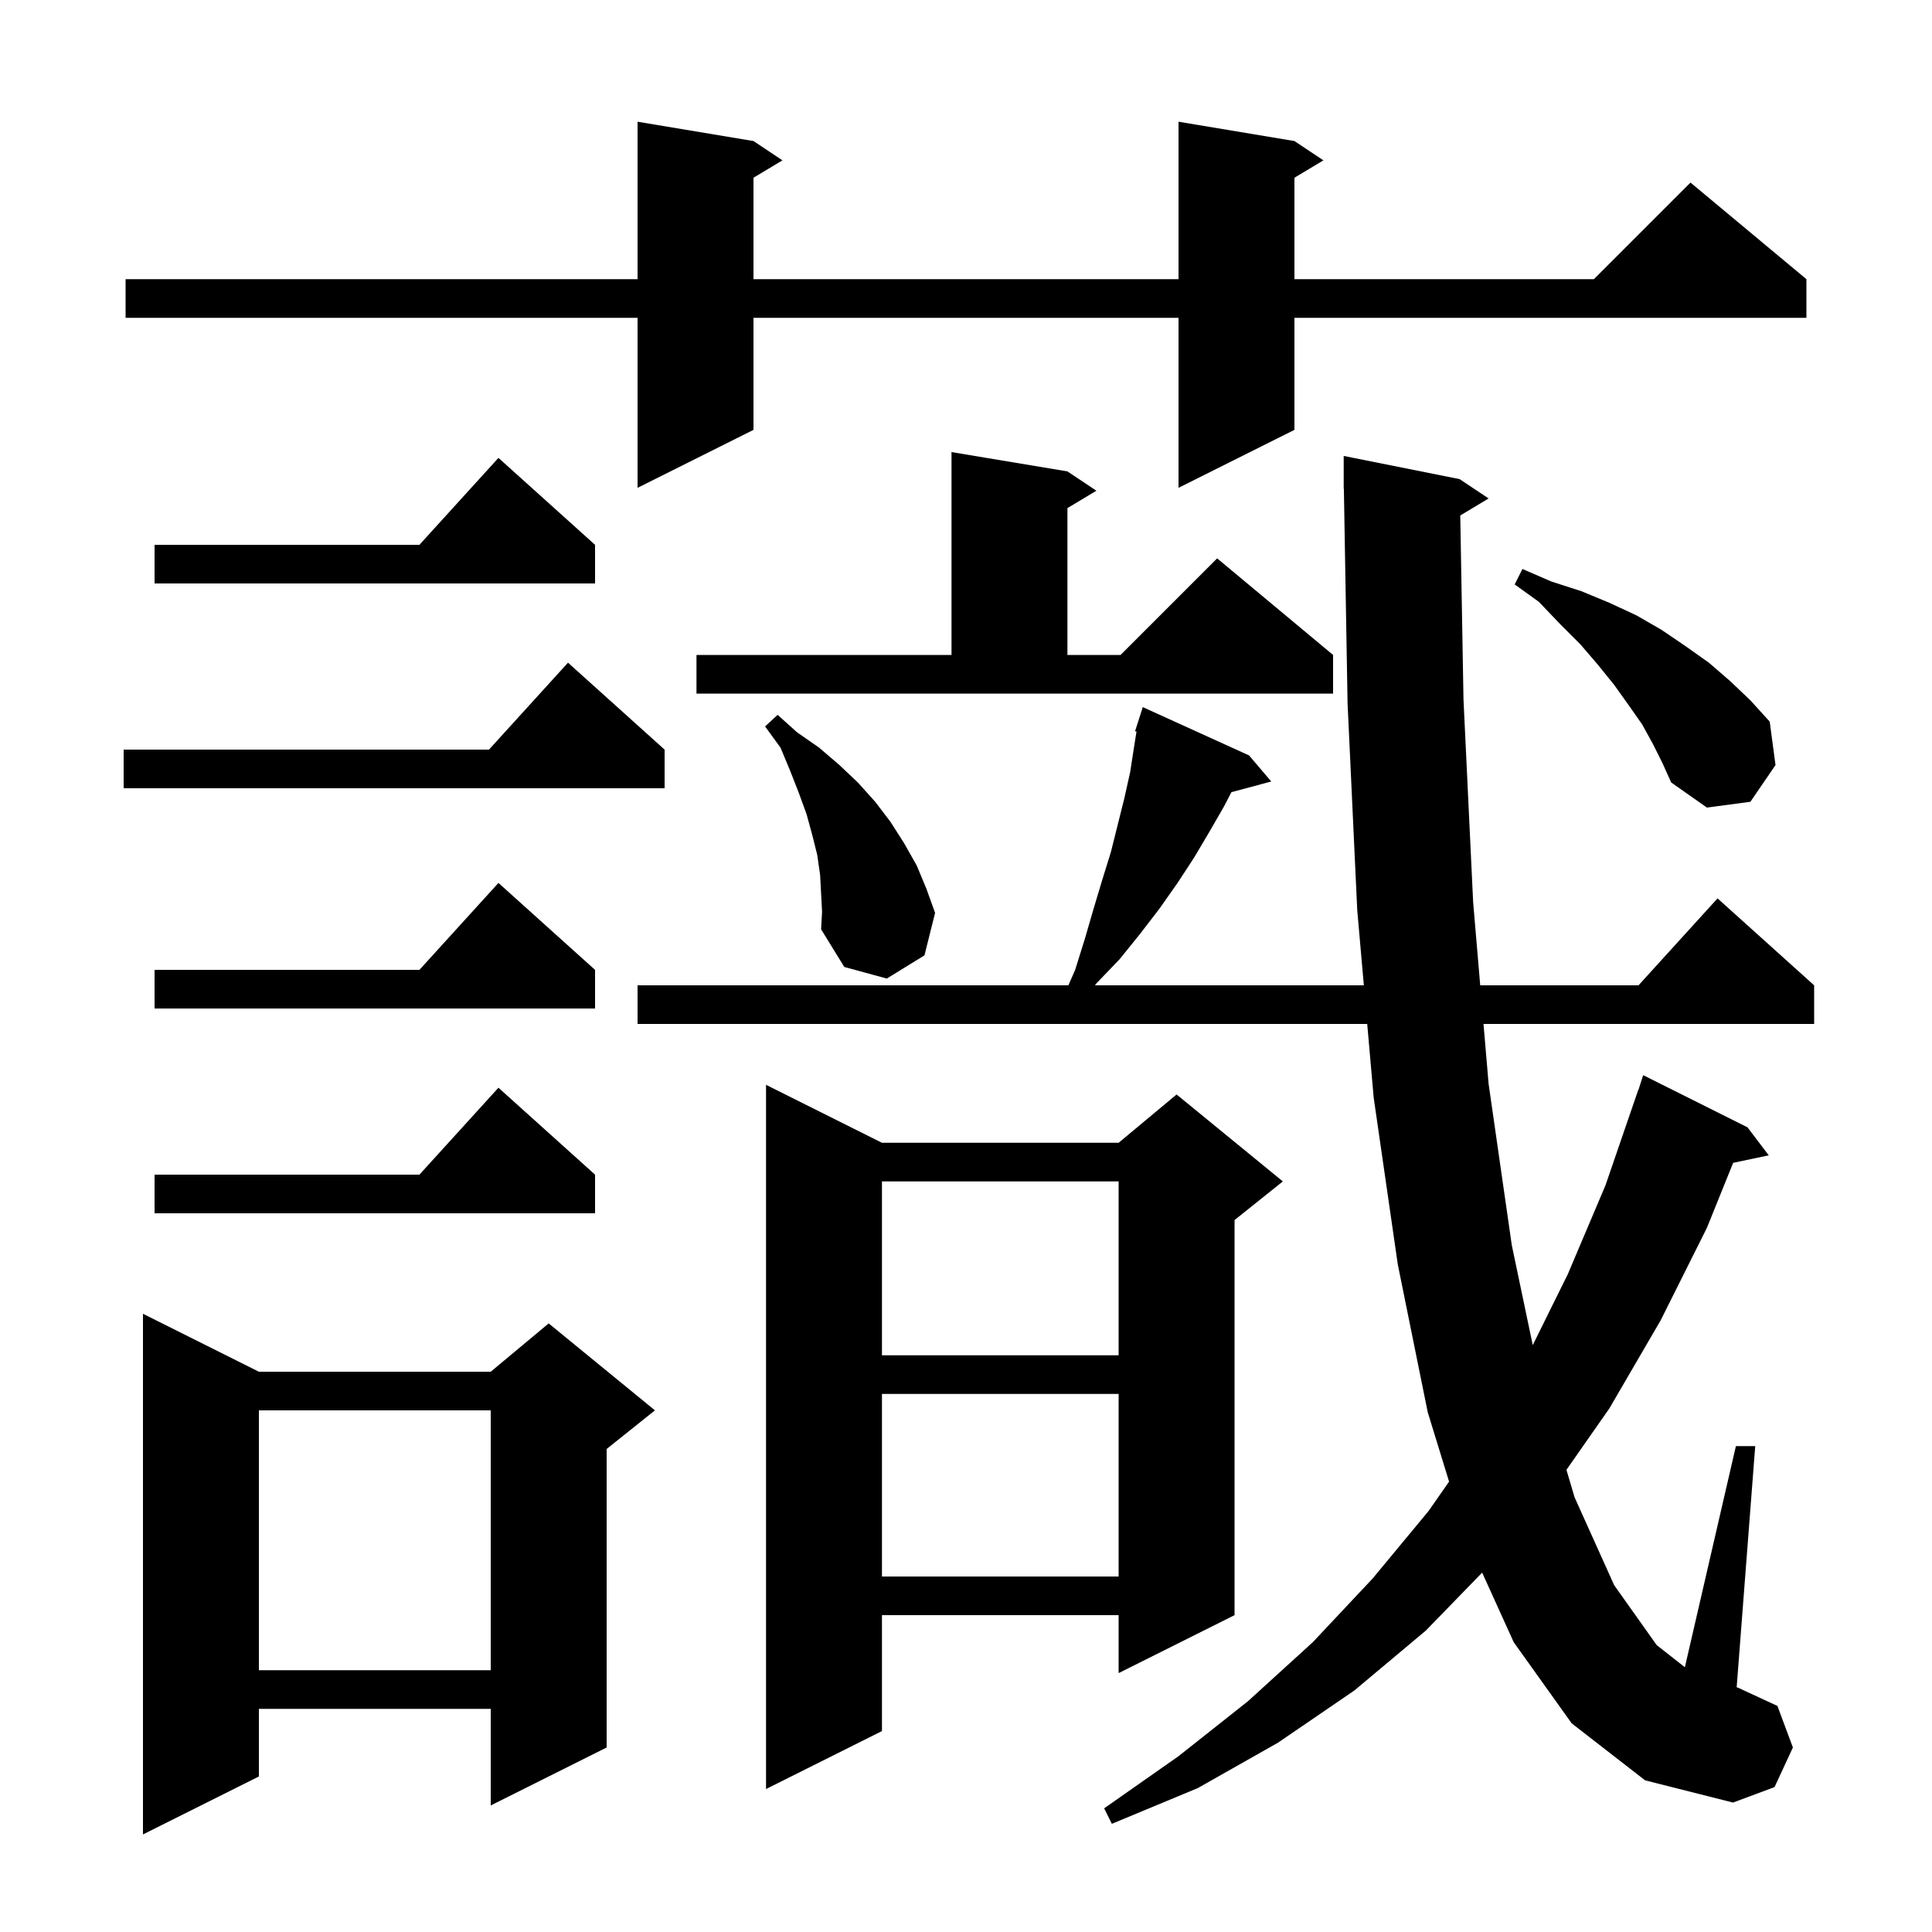 <svg xmlns="http://www.w3.org/2000/svg" xmlns:xlink="http://www.w3.org/1999/xlink" version="1.1" baseProfile="full" viewBox="0 0 200 200" width="200" height="200">
<g fill="black">
<path d="M 26.8 142.0 L 50.8 142.0 L 56.8 137.0 L 67.8 146.0 L 62.8 150.0 L 62.8 180.9 L 50.8 186.9 L 50.8 176.9 L 26.8 176.9 L 26.8 183.9 L 14.8 189.9 L 14.8 136.0 Z M 151.166 53.36 L 151.5 72.4 L 152.5 93.4 L 153.232 102.0 L 169.618 102.0 L 177.8 93.0 L 187.8 102.0 L 187.8 106.0 L 153.572 106.0 L 154.1 112.2 L 156.5 128.9 L 158.67 139.244 L 162.3 131.9 L 166.2 122.7 L 169.6 112.8 L 169.618 112.806 L 170.1 111.3 L 180.9 116.7 L 183.1 119.6 L 179.416 120.376 L 176.7 127.1 L 171.9 136.7 L 166.6 145.8 L 162.157 152.158 L 163.0 155.0 L 167.1 164.1 L 171.5 170.3 L 174.417 172.592 L 179.7 149.7 L 181.7 149.7 L 179.779 174.668 L 179.9 174.7 L 184.0 176.6 L 185.6 180.9 L 183.7 185.0 L 179.4 186.6 L 170.3 184.3 L 162.7 178.4 L 156.7 170.0 L 153.432 162.797 L 147.6 168.8 L 140.2 175.0 L 132.3 180.4 L 124.0 185.1 L 115.1 188.8 L 114.3 187.2 L 122.0 181.8 L 129.2 176.1 L 135.9 170.0 L 142.1 163.4 L 147.9 156.4 L 150.008 153.377 L 147.8 146.2 L 144.7 130.9 L 142.2 113.6 L 141.534 106.0 L 66.0 106.0 L 66.0 102.0 L 110.6 102.0 L 111.3 100.4 L 112.3 97.2 L 113.2 94.1 L 114.1 91.1 L 115.0 88.2 L 116.4 82.6 L 117.0 79.9 L 117.4 77.3 L 117.651 75.732 L 117.5 75.7 L 118.3 73.2 L 129.3 78.2 L 131.6 80.9 L 127.475 82.005 L 126.7 83.5 L 125.2 86.1 L 123.6 88.8 L 121.9 91.4 L 120.0 94.1 L 118.0 96.7 L 115.9 99.3 L 113.5 101.8 L 113.344 102.0 L 141.184 102.0 L 140.5 94.2 L 139.5 72.8 L 139.117 50.599 L 139.1 50.6 L 139.1 47.2 L 151.1 49.6 L 154.1 51.6 Z M 91.3 118.3 L 115.8 118.3 L 121.8 113.3 L 132.8 122.3 L 127.8 126.3 L 127.8 167.2 L 115.8 173.2 L 115.8 167.2 L 91.3 167.2 L 91.3 179.2 L 79.3 185.2 L 79.3 112.3 Z M 26.8 146.0 L 26.8 172.9 L 50.8 172.9 L 50.8 146.0 Z M 91.3 144.3 L 91.3 163.2 L 115.8 163.2 L 115.8 144.3 Z M 91.3 122.3 L 91.3 140.3 L 115.8 140.3 L 115.8 122.3 Z M 61.6 121.6 L 61.6 125.6 L 16.0 125.6 L 16.0 121.6 L 43.418 121.6 L 51.6 112.6 Z M 61.6 100.4 L 61.6 104.4 L 16.0 104.4 L 16.0 100.4 L 43.418 100.4 L 51.6 91.4 Z M 84.9 90.6 L 84.6 88.5 L 84.1 86.5 L 83.5 84.3 L 82.7 82.1 L 81.8 79.8 L 80.8 77.4 L 79.2 75.2 L 80.5 74.0 L 82.5 75.8 L 84.8 77.4 L 86.9 79.2 L 88.8 81.0 L 90.6 83.0 L 92.2 85.1 L 93.6 87.3 L 94.9 89.6 L 95.9 92.0 L 96.8 94.5 L 95.7 98.9 L 91.8 101.3 L 87.4 100.1 L 85.0 96.2 L 85.1 94.4 Z M 171.1 77.0 L 170.0 75.0 L 168.6 73.0 L 167.1 70.9 L 165.4 68.8 L 163.6 66.7 L 161.5 64.6 L 159.3 62.3 L 156.8 60.5 L 157.6 58.9 L 160.6 60.2 L 163.7 61.2 L 166.6 62.4 L 169.4 63.7 L 172.0 65.2 L 174.5 66.9 L 176.9 68.6 L 179.1 70.5 L 181.2 72.5 L 183.2 74.7 L 183.8 79.2 L 181.2 83.0 L 176.7 83.6 L 173.0 81.0 L 172.1 79.0 Z M 68.8 77.6 L 68.8 81.6 L 12.8 81.6 L 12.8 77.6 L 50.618 77.6 L 58.8 68.6 Z M 72.1 67.8 L 98.5 67.8 L 98.5 46.8 L 110.5 48.8 L 113.5 50.8 L 110.5 52.6 L 110.5 67.8 L 116.0 67.8 L 126.0 57.8 L 138.0 67.8 L 138.0 71.8 L 72.1 71.8 Z M 61.6 56.4 L 61.6 60.4 L 16.0 60.4 L 16.0 56.4 L 43.418 56.4 L 51.6 47.4 Z M 134.0 14.6 L 137.0 16.6 L 134.0 18.4 L 134.0 28.9 L 165.0 28.9 L 175.0 18.9 L 187.0 28.9 L 187.0 32.9 L 134.0 32.9 L 134.0 44.5 L 122.0 50.5 L 122.0 32.9 L 78.0 32.9 L 78.0 44.5 L 66.0 50.5 L 66.0 32.9 L 13.0 32.9 L 13.0 28.9 L 66.0 28.9 L 66.0 12.6 L 78.0 14.6 L 81.0 16.6 L 78.0 18.4 L 78.0 28.9 L 122.0 28.9 L 122.0 12.6 Z " />
</g>
</svg>
